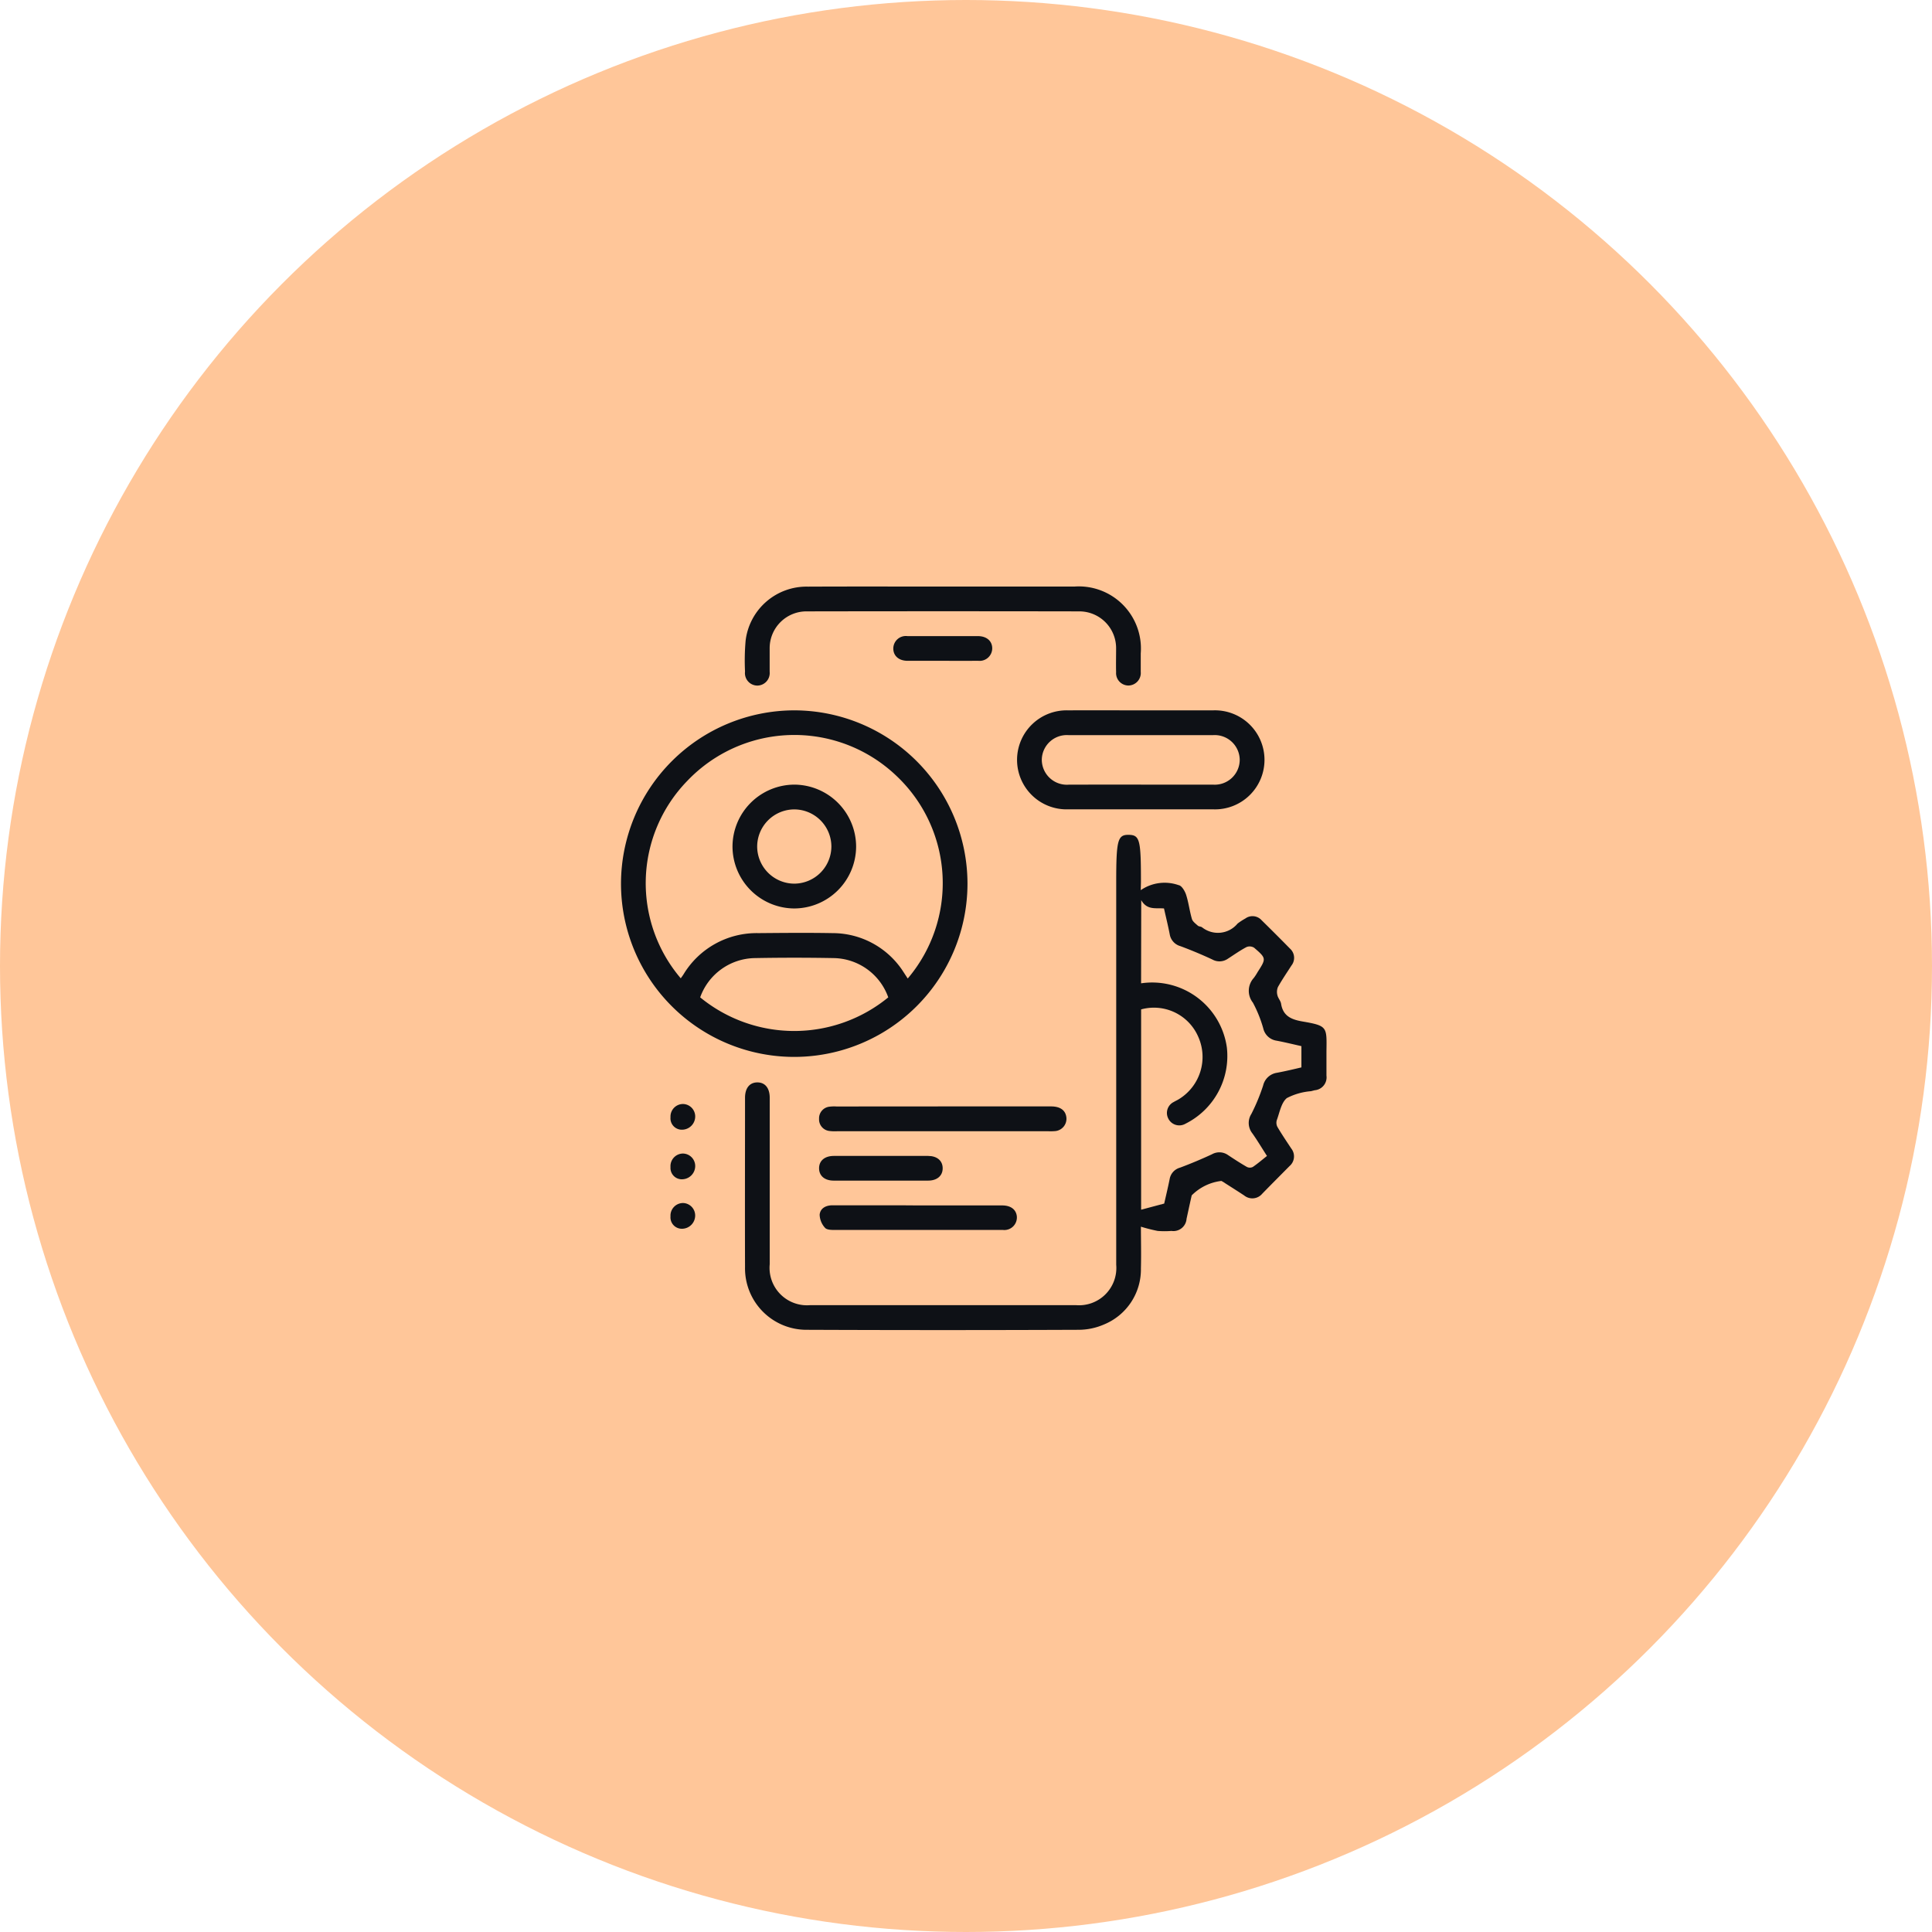 <svg xmlns="http://www.w3.org/2000/svg" width="56" height="56" viewBox="0 0 56 56">
  <g id="Group_23559" data-name="Group 23559" transform="translate(-195 -1451.533)">
    <circle id="Ellipse_942" data-name="Ellipse 942" cx="28" cy="28" r="28" transform="translate(195 1451.533)" fill="#ffc699"/>
    <g id="Group_24008" data-name="Group 24008" transform="translate(1265.104 1476.287)">
      <path id="Path_18891" data-name="Path 18891" d="M-980.758,113.721a1.221,1.221,0,0,1,1.1-.145c.086.012.18.17.215.279.073.226.1.467.168.7.022.076.107.136.171.194.031.028.089.023.124.049a.739.739,0,0,0,1.028-.108,1.777,1.777,0,0,1,.225-.147.353.353,0,0,1,.471.048q.416.408.824.824a.359.359,0,0,1,.043.489c-.133.208-.273.411-.393.626a.369.369,0,0,0-.014.238c.019.085.093.16.106.245.056.358.3.458.615.513.736.127.709.156.7.87,0,.232,0,.463,0,.7a.374.374,0,0,1-.34.424l-.109.028a1.822,1.822,0,0,0-.7.2c-.163.135-.208.418-.291.641a.262.262,0,0,0,.022.2c.125.212.263.416.4.623a.368.368,0,0,1-.053.507c-.263.266-.527.53-.79.8a.374.374,0,0,1-.524.051c-.181-.119-.364-.235-.546-.351a.963.963,0,0,0-.115-.07,1.449,1.449,0,0,0-.86.419c-.051.226-.1.453-.149.678a.382.382,0,0,1-.438.352,2.51,2.51,0,0,1-.4,0,4.84,4.84,0,0,1-.485-.123c0,.369.011.79,0,1.21a1.724,1.724,0,0,1-1.069,1.624,1.859,1.859,0,0,1-.737.155q-3.934.016-7.869,0a1.782,1.782,0,0,1-1.8-1.814c-.005-1.637,0-3.274,0-4.91,0-.283.135-.447.358-.447s.358.164.358.447q0,2.41,0,4.821a1.085,1.085,0,0,0,1.18,1.188h7.689a1.082,1.082,0,0,0,1.174-1.172q0-5.46,0-10.92v-.157c0-1.234.041-1.388.364-1.383s.353.152.353,1.372Zm.01,2.7a2.187,2.187,0,0,1,2.486,1.858,2.194,2.194,0,0,1-1.2,2.212.356.356,0,0,1-.5-.155.354.354,0,0,1,.164-.477c.044-.027.093-.048.137-.075a1.434,1.434,0,0,0,.568-1.818,1.4,1.4,0,0,0-1.654-.789v5.806l.669-.178c.047-.208.108-.461.159-.715a.415.415,0,0,1,.3-.326c.313-.117.623-.247.926-.388a.435.435,0,0,1,.463.022c.181.12.362.238.55.346a.194.194,0,0,0,.17,0c.147-.1.282-.217.411-.319-.174-.271-.292-.47-.426-.658a.485.485,0,0,1-.026-.561,5.732,5.732,0,0,0,.341-.824.484.484,0,0,1,.4-.368c.239-.045.475-.1.709-.156v-.616c-.245-.055-.483-.114-.724-.159a.465.465,0,0,1-.382-.357,3.7,3.7,0,0,0-.3-.745.553.553,0,0,1,.026-.716,1.562,1.562,0,0,0,.11-.169c.252-.393.255-.4-.1-.706a.242.242,0,0,0-.219-.021c-.19.1-.368.227-.55.344a.425.425,0,0,1-.444.017c-.3-.14-.613-.271-.926-.387a.429.429,0,0,1-.308-.344c-.048-.248-.109-.494-.166-.748-.237-.02-.493.056-.66-.242Z" transform="translate(-56.281 -112.673)" fill="#0e1116"/>
      <path id="Path_18892" data-name="Path 18892" d="M-1047.084,62.217a5.022,5.022,0,0,1-5.02-5.031,5.03,5.03,0,0,1,5.024-5.014,5.028,5.028,0,0,1,5.019,5.018A5.024,5.024,0,0,1-1047.084,62.217Zm3.291-2.272a4.273,4.273,0,0,0-.3-5.848,4.285,4.285,0,0,0-6.1.13,4.252,4.252,0,0,0-.179,5.712c.026-.037.053-.073.077-.11a2.475,2.475,0,0,1,2.173-1.2c.717-.006,1.434-.013,2.151,0a2.441,2.441,0,0,1,2.017,1.069C-1043.9,59.78-1043.847,59.862-1043.793,59.945Zm-.564.547a1.709,1.709,0,0,0-1.561-1.139q-1.164-.022-2.328,0a1.712,1.712,0,0,0-1.563,1.138A4.3,4.3,0,0,0-1044.357,60.491Z" transform="translate(0 -56.336)" fill="#0e1116"/>
      <path id="Path_18893" data-name="Path 18893" d="M-856.836,52.154c.694,0,1.388,0,2.083,0a1.436,1.436,0,0,1,1.488,1.434,1.435,1.435,0,0,1-1.486,1.435q-2.1,0-4.21,0a1.435,1.435,0,0,1-1.476-1.445,1.436,1.436,0,0,1,1.475-1.424C-858.254,52.151-857.545,52.154-856.836,52.154Zm-.007,2.153c.695,0,1.389,0,2.084,0a.724.724,0,0,0,.776-.721.725.725,0,0,0-.783-.713q-2.084,0-4.168,0a.725.725,0,0,0-.786.709.727.727,0,0,0,.794.725C-858.233,54.307-857.538,54.306-856.843,54.306Z" transform="translate(-180.187 -56.318)" fill="#0e1116"/>
      <path id="Path_18894" data-name="Path 18894" d="M-986.549-7.752h3.808a1.8,1.8,0,0,1,1.925,1.936c0,.179,0,.359,0,.538a.363.363,0,0,1-.365.394.36.36,0,0,1-.349-.387c-.006-.231,0-.463,0-.695a1.066,1.066,0,0,0-1.072-1.067q-3.943-.007-7.886,0a1.067,1.067,0,0,0-1.084,1.079c0,.224,0,.448,0,.672a.363.363,0,0,1-.361.4.362.362,0,0,1-.353-.406,6.6,6.6,0,0,1,.017-.895,1.778,1.778,0,0,1,1.806-1.567C-989.163-7.756-987.856-7.752-986.549-7.752Z" transform="translate(-56.223)" fill="#0e1116"/>
      <path id="Path_18895" data-name="Path 18895" d="M-952.595,243.832h3.116c.265,0,.418.11.444.314a.359.359,0,0,1-.311.4,1.576,1.576,0,0,1-.224.005h-6.1a1.241,1.241,0,0,1-.224-.006.338.338,0,0,1-.309-.353.339.339,0,0,1,.31-.353,1.115,1.115,0,0,1,.2-.005Z" transform="translate(-90.16 -236.516)" fill="#0e1116"/>
      <path id="Path_18896" data-name="Path 18896" d="M-953.042,291.774c.807,0,1.614,0,2.421,0,.246,0,.4.115.424.311a.364.364,0,0,1-.4.4c-.426,0-.852,0-1.278,0-1.2,0-2.391,0-3.587,0-.1,0-.242,0-.294-.062a.587.587,0,0,1-.156-.38c.018-.19.183-.274.378-.273q.975,0,1.95,0Z" transform="translate(-90.434 -281.588)" fill="#0e1116"/>
      <path id="Path_18897" data-name="Path 18897" d="M-954.455,267.81c.456,0,.912,0,1.367,0,.263,0,.424.141.424.358s-.161.358-.424.358q-1.367,0-2.735,0c-.264,0-.424-.141-.424-.358s.16-.356.424-.358C-955.367,267.809-954.911,267.81-954.455,267.81Z" transform="translate(-90.116 -259.059)" fill="#0e1116"/>
      <path id="Path_18898" data-name="Path 18898" d="M-918.889,16.928c-.336,0-.672,0-1.009,0-.26,0-.421-.148-.416-.366a.363.363,0,0,1,.41-.35q1.02,0,2.04,0c.26,0,.422.147.417.365a.365.365,0,0,1-.41.35C-918.2,16.931-918.545,16.928-918.889,16.928Z" transform="translate(-123.897 -22.528)" fill="#0e1116"/>
      <path id="Path_18899" data-name="Path 18899" d="M-1028.144,243.078a.364.364,0,0,1,.37-.385.362.362,0,0,1,.346.364.384.384,0,0,1-.381.381A.329.329,0,0,1-1028.144,243.078Z" transform="translate(-22.525 -235.447)" fill="#0e1116"/>
      <path id="Path_18900" data-name="Path 18900" d="M-1028.144,267.052a.365.365,0,0,1,.362-.393.362.362,0,0,1,.354.356.385.385,0,0,1-.373.39A.328.328,0,0,1-1028.144,267.052Z" transform="translate(-22.525 -257.977)" fill="#0e1116"/>
      <path id="Path_18901" data-name="Path 18901" d="M-1027.807,291.363a.329.329,0,0,1-.337-.358.365.365,0,0,1,.367-.388.362.362,0,0,1,.348.361A.384.384,0,0,1-1027.807,291.363Z" transform="translate(-22.525 -280.501)" fill="#0e1116"/>
      <path id="Path_18902" data-name="Path 18902" d="M-996.4,88.122a1.8,1.8,0,0,1,1.794,1.8,1.8,1.8,0,0,1-1.8,1.789,1.8,1.8,0,0,1-1.783-1.787A1.8,1.8,0,0,1-996.4,88.122Zm-.007.718a1.08,1.08,0,0,0-1.067,1.073,1.08,1.08,0,0,0,1.084,1.079,1.081,1.081,0,0,0,1.067-1.073A1.079,1.079,0,0,0-996.408,88.84Z" transform="translate(-50.683 -90.133)" fill="#0e1116"/>
    </g>
  </g>
</svg>
